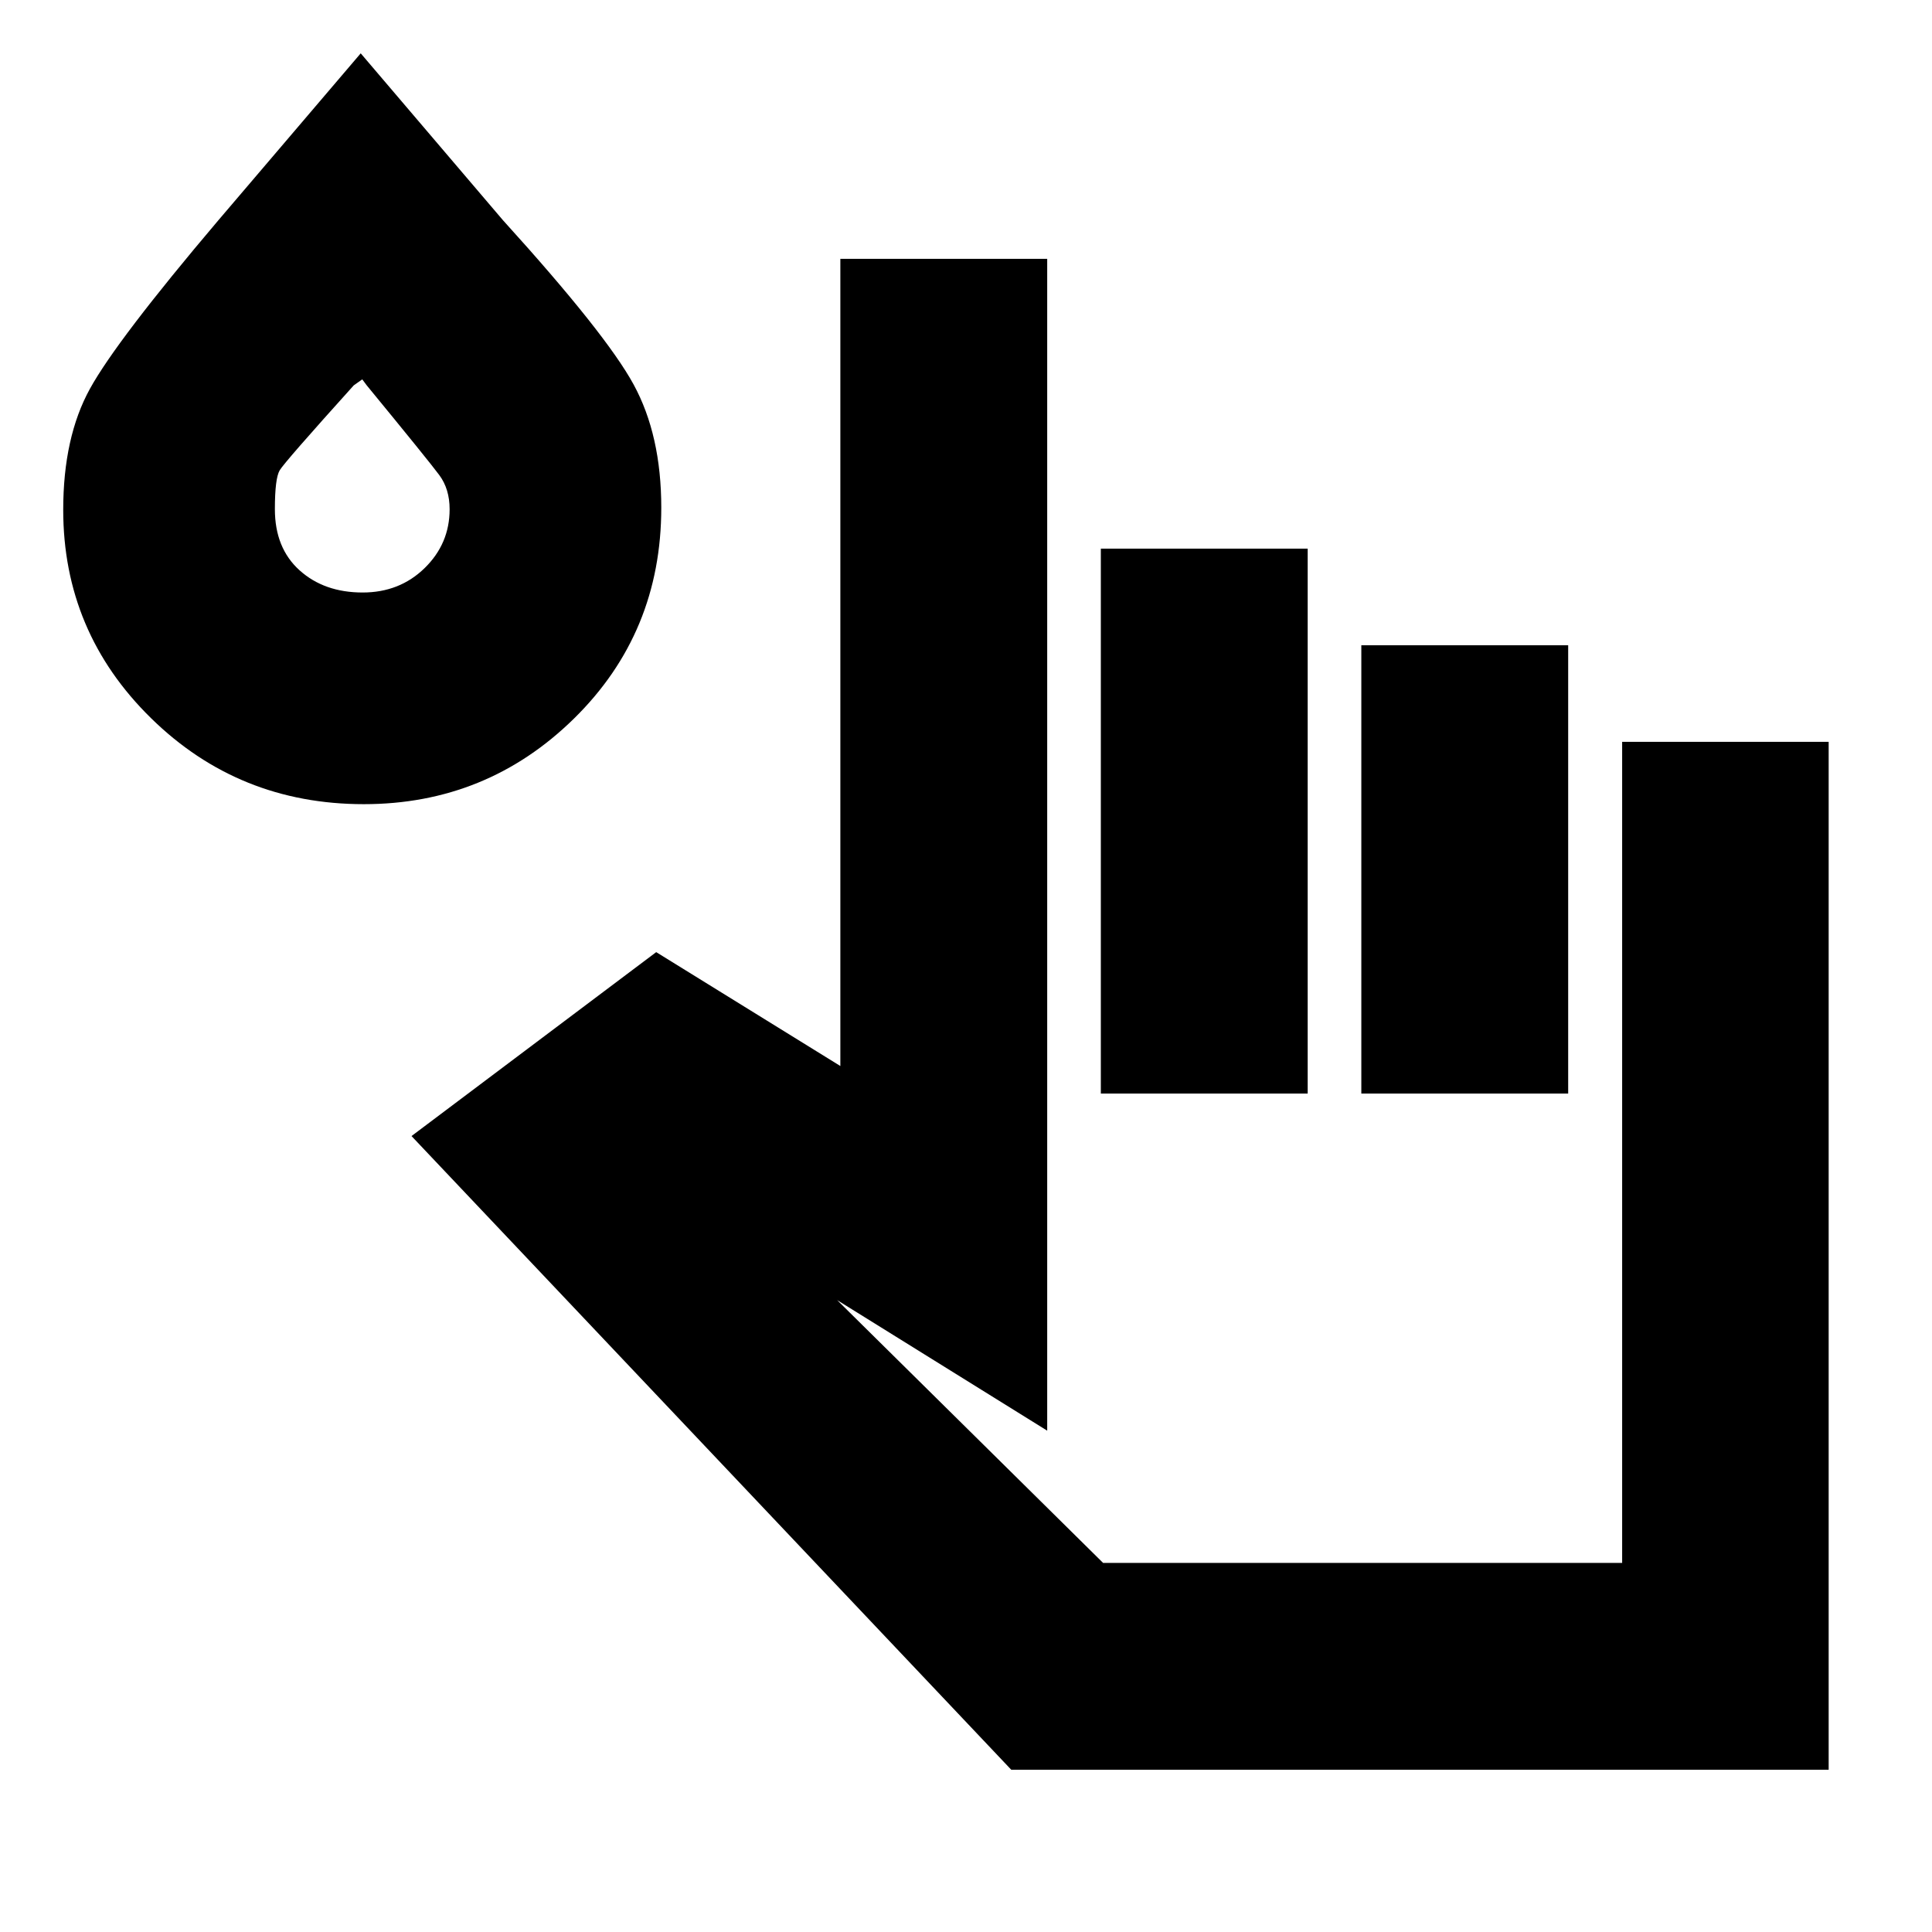 <svg xmlns="http://www.w3.org/2000/svg" height="20" viewBox="0 96 960 960" width="20"><path d="m204.478 660.5 121.587-91.391 91.5 56.587V224.609h102.783v582.282l-104.37-64.869L548.13 872.609h257.907v-408h102.615v510.782H502.5L204.478 660.5ZM547 639.391V368.609h102.783v270.782H547Zm129.435 0V416.609h102.783v222.782H676.435ZM180.78 495.587q-62.193 0-105.78-42.781T31.413 349.328q0-36.045 13.277-60.153 13.278-24.107 63.68-83.566l70.869-83.109 70.631 82.87q51.239 56.478 64.978 81.701 13.739 25.223 13.739 61.189 0 62.175-43.334 104.751-43.335 42.576-104.473 42.576Zm-.584-105.174q18.369 0 30.793-12.124 12.424-12.125 12.424-29.241 0-10.046-5.128-16.976-5.129-6.93-36.046-44.572l-2.239-3-4.239 3q-34.37 38.13-36.772 42.174-2.402 4.043-2.402 19.326 0 19.326 12.252 30.37 12.252 11.043 31.357 11.043ZM180 349Zm625.87 523.609H520.348 805.87Z"/></svg>